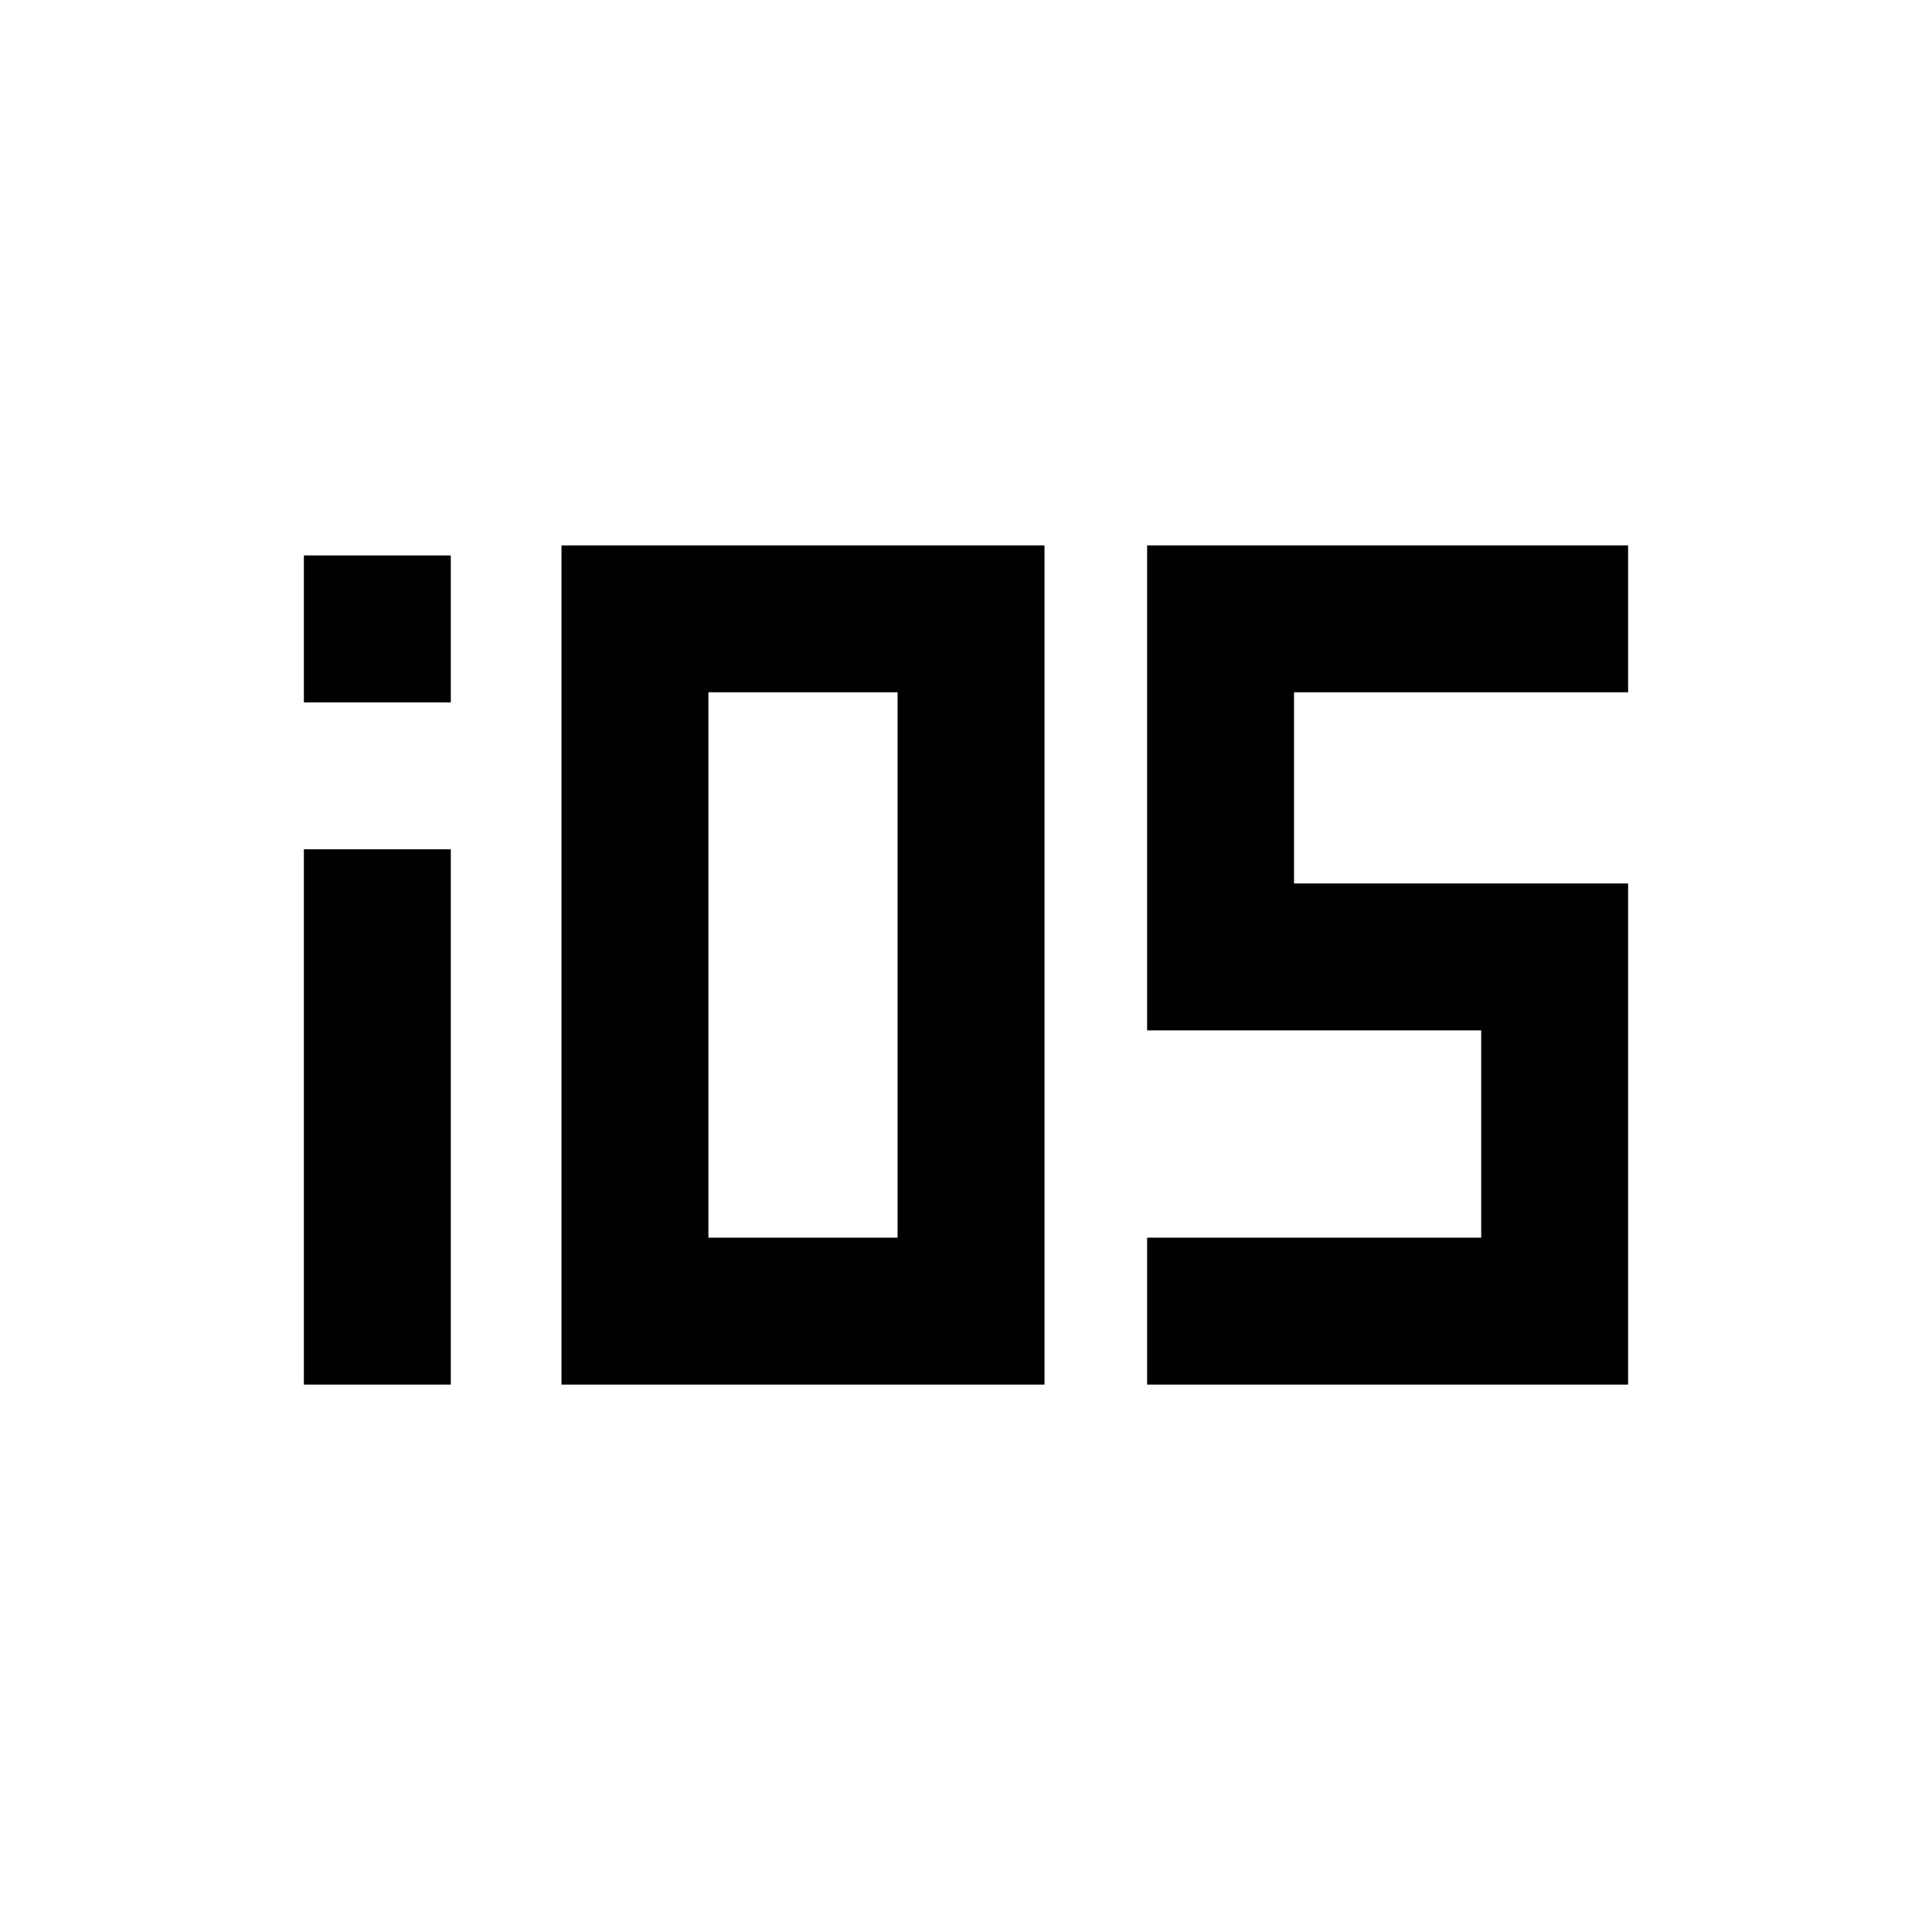 <svg xmlns="http://www.w3.org/2000/svg" height="48" viewBox="0 -960 960 960" width="48"><path d="M151-611v-73h73v73h-73Zm0 339v-266h73v266h-73Zm128 0v-417h240v417H279Zm73-73h94v-271h-94v271Zm218 73v-73h166v-103H570v-241h239v73H643v95h166v249H570Z"/></svg>